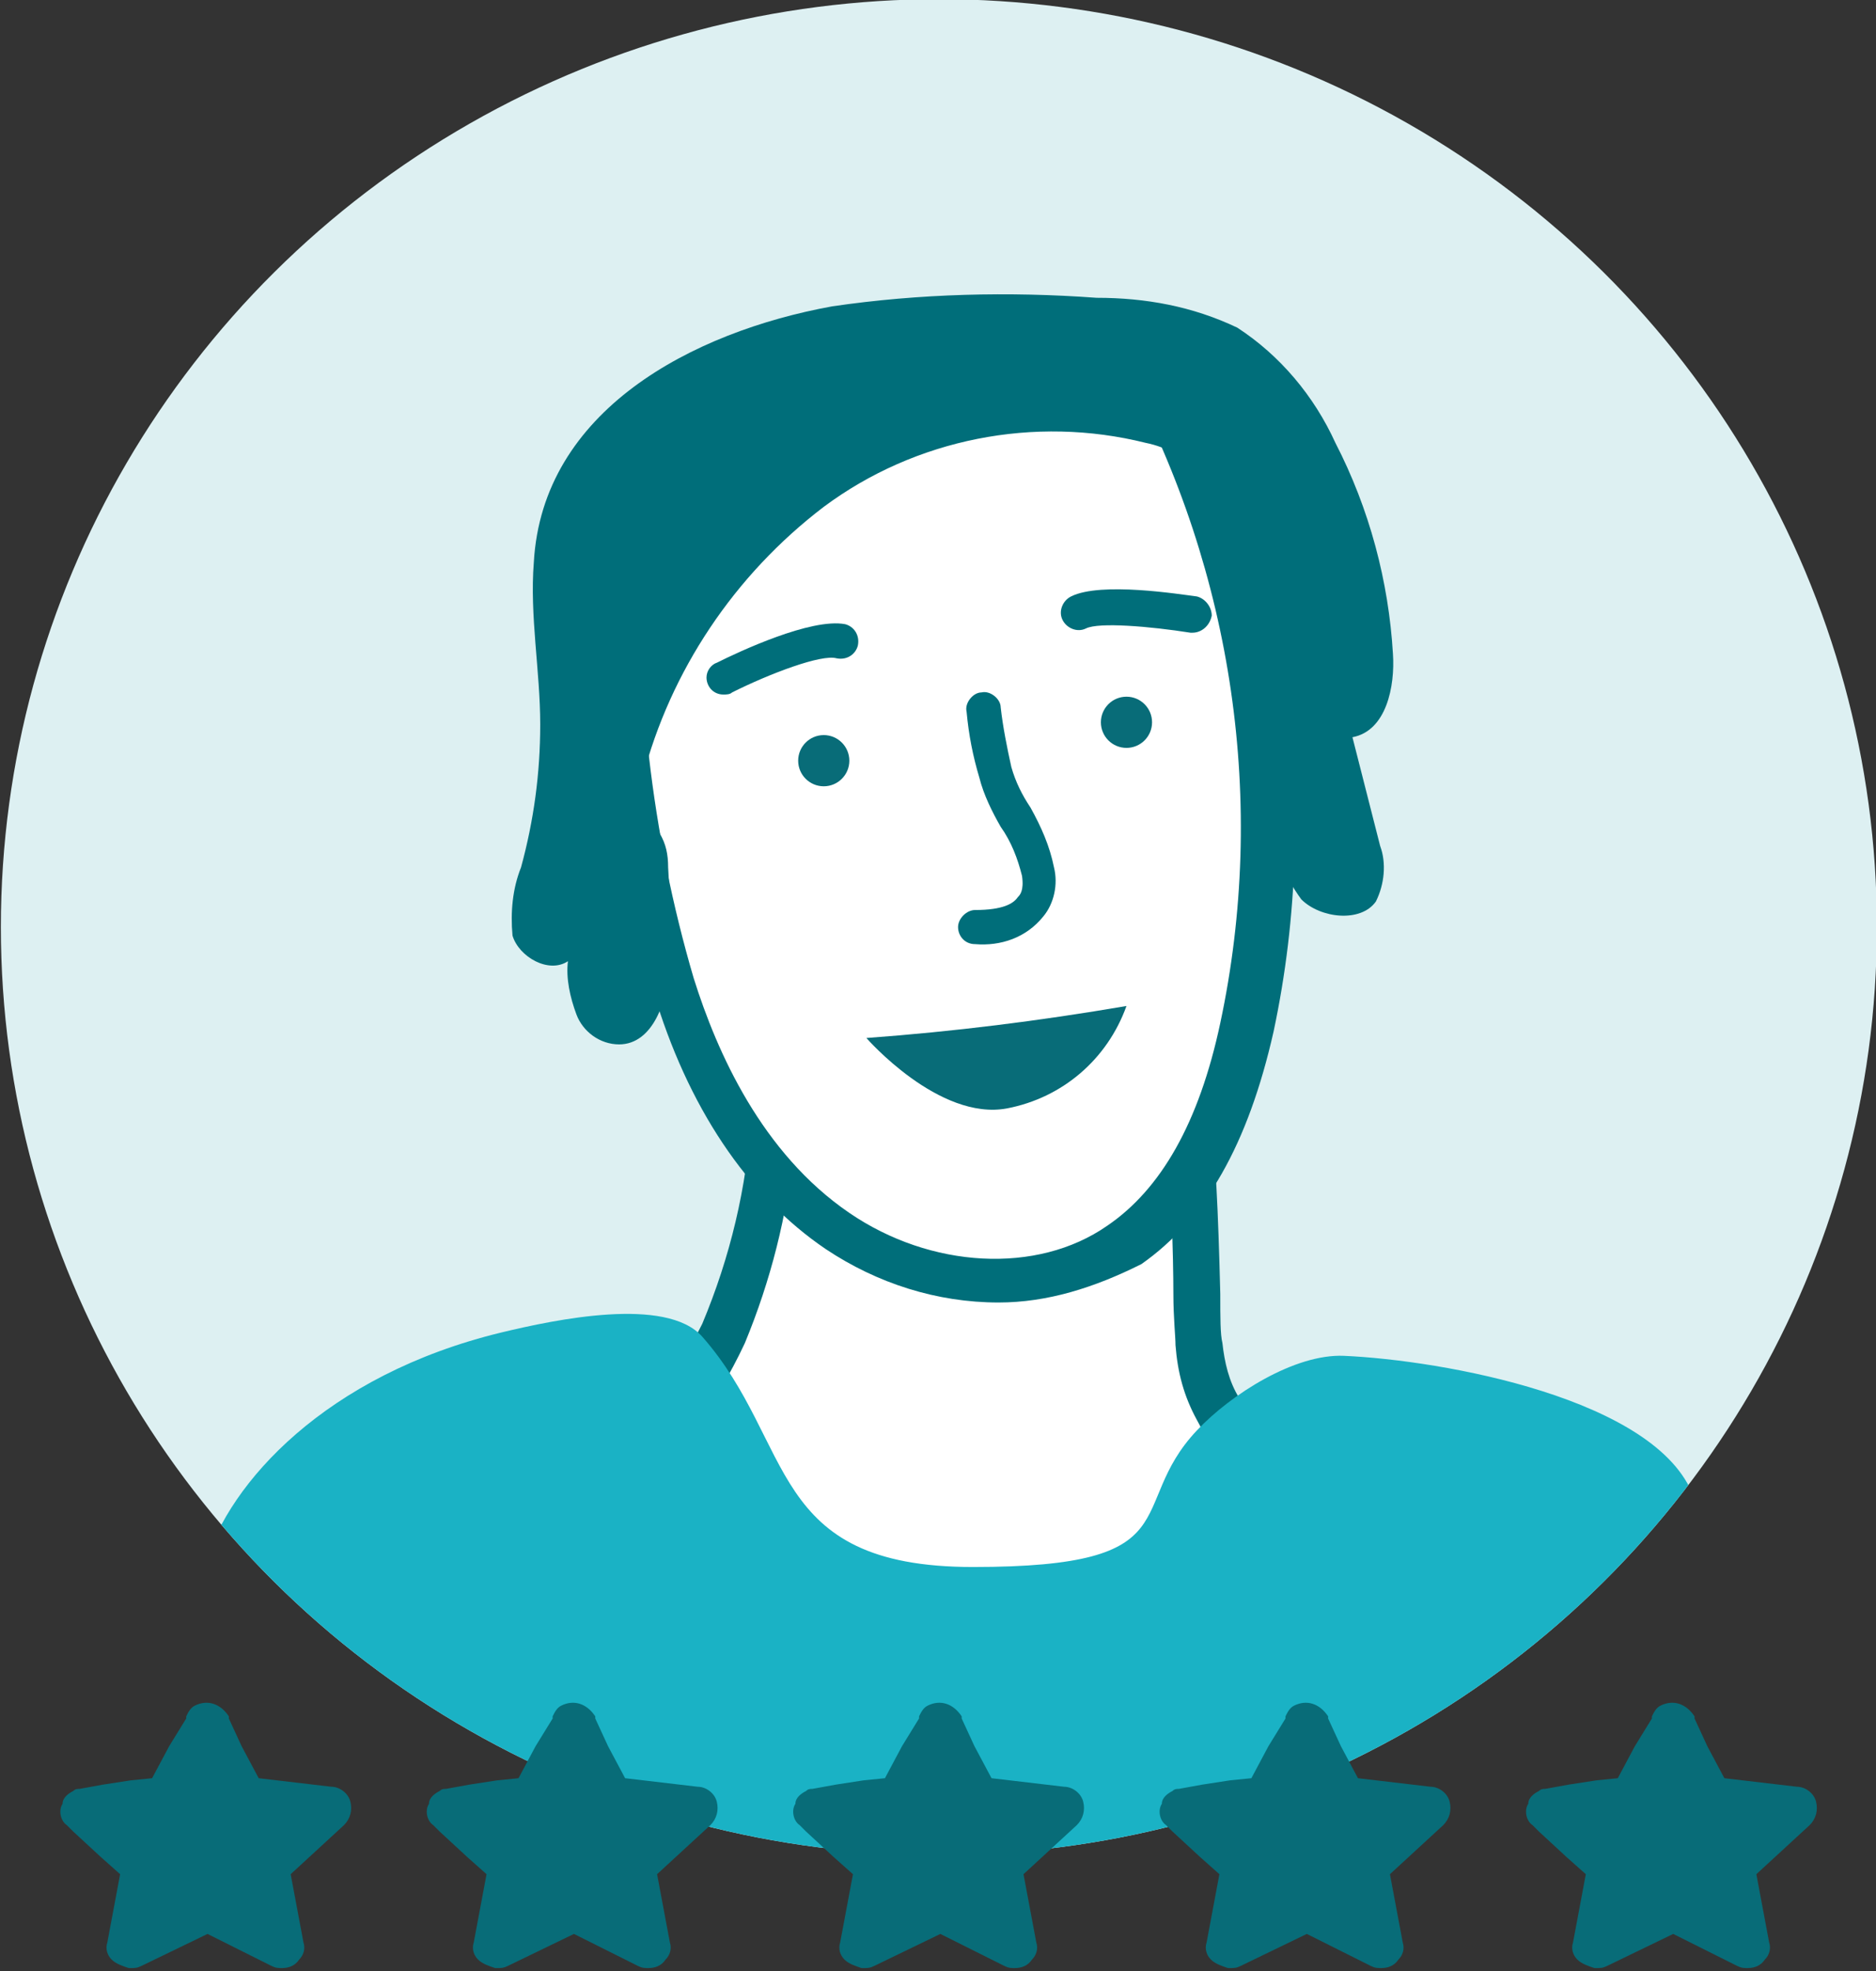 <?xml version="1.0" encoding="utf-8"?>
<!-- Generator: Adobe Illustrator 24.3.0, SVG Export Plug-In . SVG Version: 6.00 Build 0)  -->
<svg version="1.1" id="Layer_1" xmlns="http://www.w3.org/2000/svg" xmlns:xlink="http://www.w3.org/1999/xlink" x="0px" y="0px"
	 viewBox="0 0 88 92.4" style="enable-background:new 0 0 88 92.4;" xml:space="preserve">
<rect x="0" y="0" width="88" height="92.4" fill="#333333" stroke="none"/>
<style type="text/css">
	.st0{fill:#DDF0F2;}
	.st1{clip-path:url(#SVGID_2_);}
	.st2{fill:#086C78;}
	.st3{fill:#FFFFFF;}
	.st4{fill:#FFFFFF;stroke:#006E7A;stroke-width:1.01;stroke-miterlimit:10;}
	.st5{fill:none;stroke:#006E7A;stroke-width:0.757;stroke-linecap:round;stroke-linejoin:round;}
	.st6{fill:url(#Path_2280_1_);}
	.st7{fill:url(#Path_2281_1_);}
	.st8{fill:#006E7A;}
	.st9{clip-path:url(#SVGID_4_);}
	.st10{fill:#F9A11E;}
	.st11{clip-path:url(#SVGID_6_);}
	.st12{fill:#1AB2C5;}
	.st13{fill:#12575F;}
	.st14{fill:#C0D20F;}
	.st15{fill:#C1DADD;}
	.st16{fill:#14A1B2;}
	.st17{fill:#96C1C6;}
	.st18{fill:#13575F;}
	.st19{fill:#066D78;}
	.st20{fill:#093F46;}
	.st21{fill:#0D8695;}
	.st22{clip-path:url(#SVGID_8_);}
	.st23{clip-path:url(#SVGID_10_);}
	.st24{opacity:0.5;fill:#FFFFFF;enable-background:new    ;}
	.st25{fill:#DCF0F2;}
	.st26{opacity:0.12;fill:#D34F45;enable-background:new    ;}
	.st27{fill:#E7B9AE;}
	.st28{fill:#FAC9BC;}
	.st29{fill:#83251D;}
	.st30{fill:#631012;}
	.st31{fill:#D34F45;}
	.st32{opacity:0.5;fill:#83251D;enable-background:new    ;}
	.st33{fill:#9C302B;}
	.st34{fill:#B73F38;}
	.st35{fill:#F06459;}
	.st36{opacity:0.94;fill:#D34F45;enable-background:new    ;}
	.st37{fill:#B84038;}
	.st38{fill:#F69F8D;}
	.st39{opacity:0.6;fill:#D34F45;enable-background:new    ;}
	.st40{fill:#D7615A;}
	.st41{fill:#451215;}
	.st42{opacity:0.7;fill:#631012;enable-background:new    ;}
	.st43{fill:#D14E45;}
	.st44{fill:#B74038;}
	.st45{fill:#E7A597;}
	.st46{fill:#BA453E;}
	.st47{fill:#481A15;}
	.st48{opacity:0.2;fill:#D9E026;enable-background:new    ;}
	.st49{opacity:0.46;fill:#C0D20F;enable-background:new    ;}
	.st50{fill:#D9E026;}
	.st51{fill:#84BE31;}
	.st52{opacity:0.56;fill:#84BE31;enable-background:new    ;}
	.st53{fill:none;}
	.st54{fill:#219E49;}
	.st55{opacity:0.37;fill:#0B8595;enable-background:new    ;}
	.st56{fill:#338266;}
	.st57{fill:#DCF0F1;}
	.st58{opacity:0.72;fill:#81D1E6;enable-background:new    ;}
	.st59{opacity:0.1;fill:#C0D20F;enable-background:new    ;}
	.st60{opacity:0.15;fill:#066D78;enable-background:new    ;}
	.st61{opacity:0.3;fill:#12A0B1;enable-background:new    ;}
	.st62{opacity:0.14;fill:#066D78;enable-background:new    ;}
	.st63{opacity:0.14;fill:#12A0B1;enable-background:new    ;}
	.st64{fill:#B97D2B;}
	.st65{fill:#D39329;}
	.st66{opacity:0.72;fill:#0B8595;enable-background:new    ;}
	.st67{fill:#5CB147;}
	.st68{fill:#A2C820;}
	.st69{opacity:0.26;}
	.st70{opacity:0.6;fill:#093F46;enable-background:new    ;}
	.st71{fill:none;stroke:#093F46;stroke-linecap:round;stroke-miterlimit:10;}
	.st72{fill:#118594;}
	.st73{opacity:0.3;fill:#FFFFFF;enable-background:new    ;}
	.st74{fill:none;stroke:#093F46;stroke-miterlimit:10;}
	.st75{clip-path:url(#SVGID_12_);}
	.st76{opacity:0.63;fill:#0B6C78;enable-background:new    ;}
	.st77{fill:#219E49;stroke:#219E49;stroke-linecap:round;stroke-linejoin:round;}
	.st78{clip-path:url(#SVGID_14_);}
	.st79{fill:#DBEFF1;}
	.st80{fill:#209D49;}
	.st81{fill:#C3DBDD;}
	.st82{fill:#5BB047;}
	.st83{fill:#BDD031;}
	.st84{fill:#83BD41;}
	.st85{fill:#086E78;}
	.st86{fill:#DDF0F2;stroke:#066D78;stroke-linecap:round;stroke-linejoin:round;}
	.st87{fill:none;stroke:#066D78;stroke-linecap:round;stroke-linejoin:round;}
	.st88{opacity:0.14;fill:none;stroke:#066D78;stroke-linecap:round;stroke-linejoin:round;enable-background:new    ;}
</style>
<g id="Group_1333" transform="translate(-962 -981)">
	<g id="Layer_2_3_" transform="translate(962.341 980.761)">
		<g id="Layer_1_3_">
			<ellipse id="Ellipse_231" class="st0" cx="43.7" cy="43.7" rx="44" ry="43.5"/>
			<g>
				<defs>
					<ellipse id="SVGID_5_" cx="43.7" cy="43.7" rx="44" ry="43.5"/>
				</defs>
				<clipPath id="SVGID_2_">
					<use xlink:href="#SVGID_5_"  style="overflow:visible;"/>
				</clipPath>
				<g id="Group_1244" class="st1">
					<path id="Path_2263" class="st3" d="M30.8,67.4c1.1-1.5,2-3,2.8-4.6c1.3-3.2,2.1-6.7,2.4-10.2c0,0,7.5,2.1,8.2,2.2
						c2.4,0.3,4.8,0.6,7.2,0.9c0.9,0.1,2.6-5.3,3.4-4.8c1.2,0.7,1,11,1.2,12.4c0.1,1.1,0.4,2.1,0.9,3.1l2.5,4.7
						c0.1,0.1-8.4,5.6-9.1,6.1c-1.4,0.9-2.7,1.8-4.1,2.7c-0.3,0.2-1.6,1.3-2,1.2c-0.5-0.1-1.2-1.1-1.6-1.5c-1.2-1.2-2.4-2.4-3.6-3.6
						C36.2,73.1,33.5,70.3,30.8,67.4z"/>
					<path id="Path_2264" class="st8" d="M44.2,82c-0.1,0-0.2,0-0.3,0c-0.7-0.3-1.4-0.8-1.8-1.4c-0.1-0.1-0.2-0.3-0.3-0.3
						c-1.1-1.1-2.2-2.2-3.4-3.4l-0.2-0.2c-2.5-2.5-5-5.1-7.5-7.7L30,68.2c-0.4-0.4-0.4-0.9-0.1-1.4c1-1.4,1.9-2.9,2.7-4.5
						c1.3-3.1,2.1-6.4,2.3-9.8c0-0.6,0.5-1.1,1.1-1c0.1,0,0.2,0,0.2,0c3.5,1,7.6,2.1,8.1,2.1l6.8,0.9c0.4-0.6,0.7-1.2,1-1.8
						c0.9-1.8,1.4-2.7,2.2-2.9c0.3-0.1,0.7,0,1,0.1c1.1,0.7,1.4,3,1.6,11c0,1.1,0,1.9,0.1,2.3c0.1,0.9,0.3,1.8,0.8,2.6l2.5,4.7
						c0.6,1,0.6,1-8.6,7L50.8,78c-1.4,0.9-2.7,1.8-4.1,2.7c-0.1,0-0.2,0.1-0.3,0.2C45.8,81.5,45,81.9,44.2,82z M32.2,67.3L32.2,67.3
						c2.6,2.7,5.1,5.2,7.6,7.8l0.2,0.2c1.1,1.1,2.2,2.2,3.3,3.3c0.1,0.1,0.3,0.3,0.4,0.5c0.1,0.2,0.4,0.4,0.6,0.6
						c0.3-0.2,0.7-0.5,0.8-0.6s0.3-0.2,0.4-0.3c1.4-0.9,2.7-1.8,4.1-2.7l0.8-0.5c3.8-2.5,6.3-4.1,7.5-4.9l-2.1-3.9
						c-0.6-1.1-0.9-2.2-1-3.5c0-0.4-0.1-1.3-0.1-2.4c0-1.7-0.1-5.6-0.4-7.9c-0.1,0.2-0.2,0.4-0.3,0.6c-1,1.9-1.6,3.2-2.8,3.1
						L44,55.8c-0.7-0.1-4.7-1.2-7.1-1.8c-0.3,3.2-1.1,6.3-2.3,9.2C33.9,64.7,33.1,66,32.2,67.3L32.2,67.3z"/>
					<path id="Path_2265" class="st3" d="M36.8,20c-3.7,1.4-8.1,3.6-8.5,7.8c-0.1,1.5,0.1,3,0.4,4.5c0.8,4.7,1.2,9.4,2.6,13.9
						s3.8,8.9,7.7,11.6s9.4,3.3,13.3,0.6c3.3-2.3,4.9-6.3,5.7-10.2c2.3-10.6,0.7-21.6-4.5-31.1c-0.1-0.3-0.3-0.5-0.6-0.7
						c-0.3-0.1-0.7-0.1-1,0c-4.6,0.6-9.2,1.7-13.7,3.1C37.8,19.7,37.3,19.8,36.8,20z"/>
					<path id="Path_2266" class="st8" d="M46.5,61.3c-2.9,0-5.7-0.9-8.1-2.5c-3.7-2.5-6.5-6.7-8.1-12.1c-1-3.5-1.7-7.1-2.1-10.7
						c-0.2-1.1-0.3-2.3-0.5-3.4l0-0.3c-0.3-1.5-0.4-3-0.3-4.5c0.4-4.8,5.1-7.2,9.2-8.7l0,0c0.5-0.2,1-0.4,1.5-0.5
						c4.5-1.5,9.2-2.5,13.9-3.2c1.1-0.3,2.3,0.2,2.7,1.3c5.3,9.7,7,21.1,4.7,31.9c-1.2,5.3-3.2,8.8-6.2,10.9
						C51,60.6,48.8,61.3,46.5,61.3z M52.4,17.4c0,0-0.2,0.1-0.3,0.1c-4.6,0.6-9.1,1.7-13.5,3.1c-0.5,0.2-1,0.3-1.5,0.5l0,0
						c-3.4,1.3-7.4,3.3-7.8,6.9c-0.1,1.3,0.1,2.7,0.3,4l0,0.3c0.2,1.1,0.3,2.3,0.5,3.4c0.4,3.5,1.1,7,2.1,10.4
						c1.1,3.5,3.2,8.2,7.3,11c3.8,2.6,8.8,2.9,12.1,0.6c2.5-1.7,4.3-4.8,5.3-9.5c2.2-10.3,0.6-21.1-4.4-30.4
						C52.5,17.6,52.5,17.5,52.4,17.4L52.4,17.4z"/>
					<path id="Path_2267" class="st12" d="M65.1,85.9c5.4-4.5,15.6-11.3,14-15.5c-1.7-4.6-11.8-6.4-16.4-6.6
						c-2.3-0.1-5.3,1.8-6.9,3.5c-3.4,3.6-0.1,6.4-10.5,6.4c-9.7,0-8.3-5.8-12.7-10.8c-1.7-1.9-6.9-0.8-9.4-0.2
						c-8.3,2-12.8,7.1-13.9,10.8c-1.3,4.3,19.4,17.1,19.4,17.1h30.3C59.1,90.5,61.8,88.6,65.1,85.9z"/>
					<circle id="Ellipse_232" class="st2" cx="52.5" cy="34.1" r="1.2"/>
					<circle id="Ellipse_233" class="st2" cx="38.3" cy="35.9" r="1.2"/>
					<path id="Path_2268" class="st2" d="M40.3,48.9c0,0,3.4,3.9,6.6,3.3c2.6-0.5,4.7-2.3,5.6-4.8C48.4,48.1,44.4,48.6,40.3,48.9z"
						/>
					<path id="Path_2269" class="st8" d="M45.4,44.5c-0.5,0-0.8-0.4-0.8-0.8s0.4-0.8,0.8-0.8c1.3,0,1.8-0.3,2-0.6
						c0.1-0.1,0.3-0.3,0.2-1c-0.2-0.8-0.5-1.6-1-2.3c-0.4-0.7-0.8-1.5-1-2.3c-0.3-1-0.5-2-0.6-3.1c-0.1-0.4,0.3-0.9,0.7-0.9
						c0.4-0.1,0.9,0.3,0.9,0.7c0,0,0,0,0,0c0.1,0.9,0.3,1.9,0.5,2.8c0.2,0.7,0.5,1.3,0.9,1.9c0.5,0.9,0.9,1.8,1.1,2.8
						c0.2,0.8,0,1.7-0.5,2.3C47.8,44.2,46.6,44.6,45.4,44.5L45.4,44.5z"/>
					<path id="Path_2270" class="st8" d="M33.6,32.8c-0.5,0-0.8-0.4-0.8-0.8c0-0.3,0.2-0.6,0.5-0.7c1-0.5,4.4-2.1,6-1.8
						c0.4,0.1,0.7,0.5,0.6,1c0,0,0,0,0,0c-0.1,0.4-0.5,0.7-1,0.6c-0.7-0.2-3.1,0.7-4.9,1.6C33.9,32.8,33.7,32.8,33.6,32.8z"/>
					<path id="Path_2271" class="st8" d="M55.6,29.9c0,0-0.1,0-0.1,0c-1.9-0.3-4.3-0.5-4.9-0.2c-0.4,0.2-0.9,0-1.1-0.4
						c-0.2-0.4,0-0.9,0.4-1.1c1.4-0.7,5.1-0.1,5.9,0c0.4,0.1,0.7,0.5,0.7,0.9C56.4,29.6,56,29.9,55.6,29.9L55.6,29.9z"/>
					<path id="Path_2272" class="st8" d="M63.1,34.8c1.6-0.3,2-2.4,1.9-3.9c-0.2-3.4-1.1-6.8-2.7-9.9c-1-2.2-2.6-4.1-4.6-5.4
						c-2.1-1-4.3-1.4-6.6-1.4c-4.1-0.3-8.3-0.2-12.4,0.4c-6.6,1.2-13.6,4.9-14,12c-0.2,2.5,0.3,5.1,0.3,7.6c0,2.3-0.3,4.5-0.9,6.7
						c-0.4,1-0.5,2.1-0.4,3.2c0.3,1,1.7,1.8,2.6,1.2c-0.1,0.8,0.1,1.7,0.4,2.5c0.3,0.8,1.1,1.4,2,1.4c1.6,0,2.3-2.1,2.3-3.6
						c0.1-1.6,0.1-3.1,0-4.7c0-0.6-0.1-1.1-0.4-1.6c-0.3-0.3-0.5-0.6-0.8-0.9c-0.2-0.6-0.2-1.2,0-1.7c1.3-5,4.3-9.5,8.5-12.7
						c4.3-3.2,9.9-4.3,15.1-3c1,0.2,1.9,0.7,2.5,1.5c0.4,0.6,0.6,1.2,0.7,1.9l2.7,14.4c0.1,1.3,0.6,2.5,1.4,3.6
						c0.9,0.9,2.8,1.1,3.5,0.1c0.4-0.8,0.5-1.8,0.2-2.6L63.1,34.8z"/>
				</g>
			</g>
		</g>
	</g>
	<g id="Group_1253" transform="translate(2393.462 3916.689)">
		<g id="Group_1243" transform="translate(-1428.627 -2855.827)">
			<path id="Path_1846" class="st2" d="M0.6,6l1.3,1.2L2.8,8l-0.6,3.2c-0.1,0.3,0,0.6,0.2,0.8c0.2,0.2,0.5,0.3,0.8,0.4
				c0,0,0,0,0.1,0c0.2,0,0.3,0,0.5-0.1l3.1-1.5l3,1.5c0.2,0.1,0.3,0.1,0.5,0.1c0.3,0,0.6-0.1,0.8-0.4c0.2-0.2,0.3-0.5,0.2-0.8
				l-0.6-3.2l2.5-2.3c0.3-0.3,0.4-0.7,0.3-1.1c-0.1-0.4-0.5-0.7-0.9-0.7L9.3,3.5L8.5,2L7.9,0.7l0-0.1C7.5,0,6.9-0.2,6.3,0.1
				C6.1,0.2,6,0.4,5.9,0.6l0,0.1L5.1,2L4.3,3.5l-1,0.1L2,3.8L0.9,4C0.8,4,0.7,4,0.6,4.1C0.4,4.2,0.1,4.4,0.1,4.7
				C-0.1,5,0,5.5,0.3,5.7L0.6,6z"/>
		</g>
		<g id="Group_1249" transform="translate(-1411.439 -2855.827)">
			<path id="Path_1846-2" class="st2" d="M0.6,6l1.3,1.2L2.8,8l-0.6,3.2c-0.1,0.3,0,0.6,0.2,0.8c0.2,0.2,0.5,0.3,0.8,0.4
				c0,0,0,0,0.1,0c0.2,0,0.3,0,0.5-0.1l3.1-1.5l3,1.5c0.2,0.1,0.3,0.1,0.5,0.1c0.3,0,0.6-0.1,0.8-0.4c0.2-0.2,0.3-0.5,0.2-0.8
				l-0.6-3.2l2.5-2.3c0.3-0.3,0.4-0.7,0.3-1.1c-0.1-0.4-0.5-0.7-0.9-0.7L9.3,3.5L8.5,2L7.9,0.7l0-0.1C7.5,0,6.9-0.2,6.3,0.1
				C6.1,0.2,6,0.4,5.9,0.6l0,0.1L5.1,2L4.3,3.5l-1,0.1L2,3.8L0.9,4C0.8,4,0.7,4,0.6,4.1C0.4,4.2,0.1,4.4,0.1,4.7
				C-0.1,5,0,5.5,0.3,5.7L0.6,6z"/>
		</g>
		<g id="Group_1250" transform="translate(-1394.251 -2855.827)">
			<path id="Path_1846-3" class="st2" d="M0.6,6l1.3,1.2L2.8,8l-0.6,3.2c-0.1,0.3,0,0.6,0.2,0.8c0.2,0.2,0.5,0.3,0.8,0.4
				c0,0,0,0,0.1,0c0.2,0,0.3,0,0.5-0.1l3.1-1.5l3,1.5c0.2,0.1,0.3,0.1,0.5,0.1c0.3,0,0.6-0.1,0.8-0.4c0.2-0.2,0.3-0.5,0.2-0.8
				l-0.6-3.2l2.5-2.3c0.3-0.3,0.4-0.7,0.3-1.1c-0.1-0.4-0.5-0.7-0.9-0.7L9.3,3.5L8.5,2L7.9,0.7l0-0.1C7.5,0,6.9-0.2,6.3,0.1
				C6.1,0.2,6,0.4,5.9,0.6l0,0.1L5.1,2L4.3,3.5l-1,0.1L2,3.8L0.9,4C0.8,4,0.7,4,0.6,4.1C0.4,4.2,0.1,4.4,0.1,4.7
				C-0.1,5,0,5.5,0.3,5.7L0.6,6z"/>
		</g>
		<g id="Group_1251" transform="translate(-1377.062 -2855.827)">
			<path id="Path_1846-4" class="st2" d="M0.6,6l1.3,1.2L2.8,8l-0.6,3.2c-0.1,0.3,0,0.6,0.2,0.8c0.2,0.2,0.5,0.3,0.8,0.4
				c0,0,0,0,0.1,0c0.2,0,0.3,0,0.5-0.1l3.1-1.5l3,1.5c0.2,0.1,0.3,0.1,0.5,0.1c0.3,0,0.6-0.1,0.8-0.4c0.2-0.2,0.3-0.5,0.2-0.8
				l-0.6-3.2l2.5-2.3c0.3-0.3,0.4-0.7,0.3-1.1c-0.1-0.4-0.5-0.7-0.9-0.7L9.3,3.5L8.5,2L7.9,0.7l0-0.1C7.5,0,6.9-0.2,6.3,0.1
				C6.1,0.2,6,0.4,5.9,0.6l0,0.1L5.1,2L4.3,3.5l-1,0.1L2,3.8L0.9,4C0.8,4,0.7,4,0.6,4.1C0.4,4.2,0.1,4.4,0.1,4.7
				C-0.1,5,0,5.5,0.3,5.7L0.6,6z"/>
		</g>
		<g id="Group_1252" transform="translate(-1359.874 -2855.827)">
			<path id="Path_1846-5" class="st2" d="M0.6,6l1.3,1.2L2.8,8l-0.6,3.2c-0.1,0.3,0,0.6,0.2,0.8c0.2,0.2,0.5,0.3,0.8,0.4
				c0,0,0,0,0.1,0c0.2,0,0.3,0,0.5-0.1l3.1-1.5l3,1.5c0.2,0.1,0.3,0.1,0.5,0.1c0.3,0,0.6-0.1,0.8-0.4c0.2-0.2,0.3-0.5,0.2-0.8
				l-0.6-3.2l2.5-2.3c0.3-0.3,0.4-0.7,0.3-1.1c-0.1-0.4-0.5-0.7-0.9-0.7L9.3,3.5L8.5,2L7.9,0.7l0-0.1C7.5,0,6.9-0.2,6.3,0.1
				C6.1,0.2,6,0.4,5.9,0.6l0,0.1L5.1,2L4.3,3.5l-1,0.1L2,3.8L0.9,4C0.8,4,0.7,4,0.6,4.1C0.4,4.2,0.1,4.4,0.1,4.7
				C-0.1,5,0,5.5,0.3,5.7L0.6,6z"/>
		</g>
	</g>
</g>
</svg>
